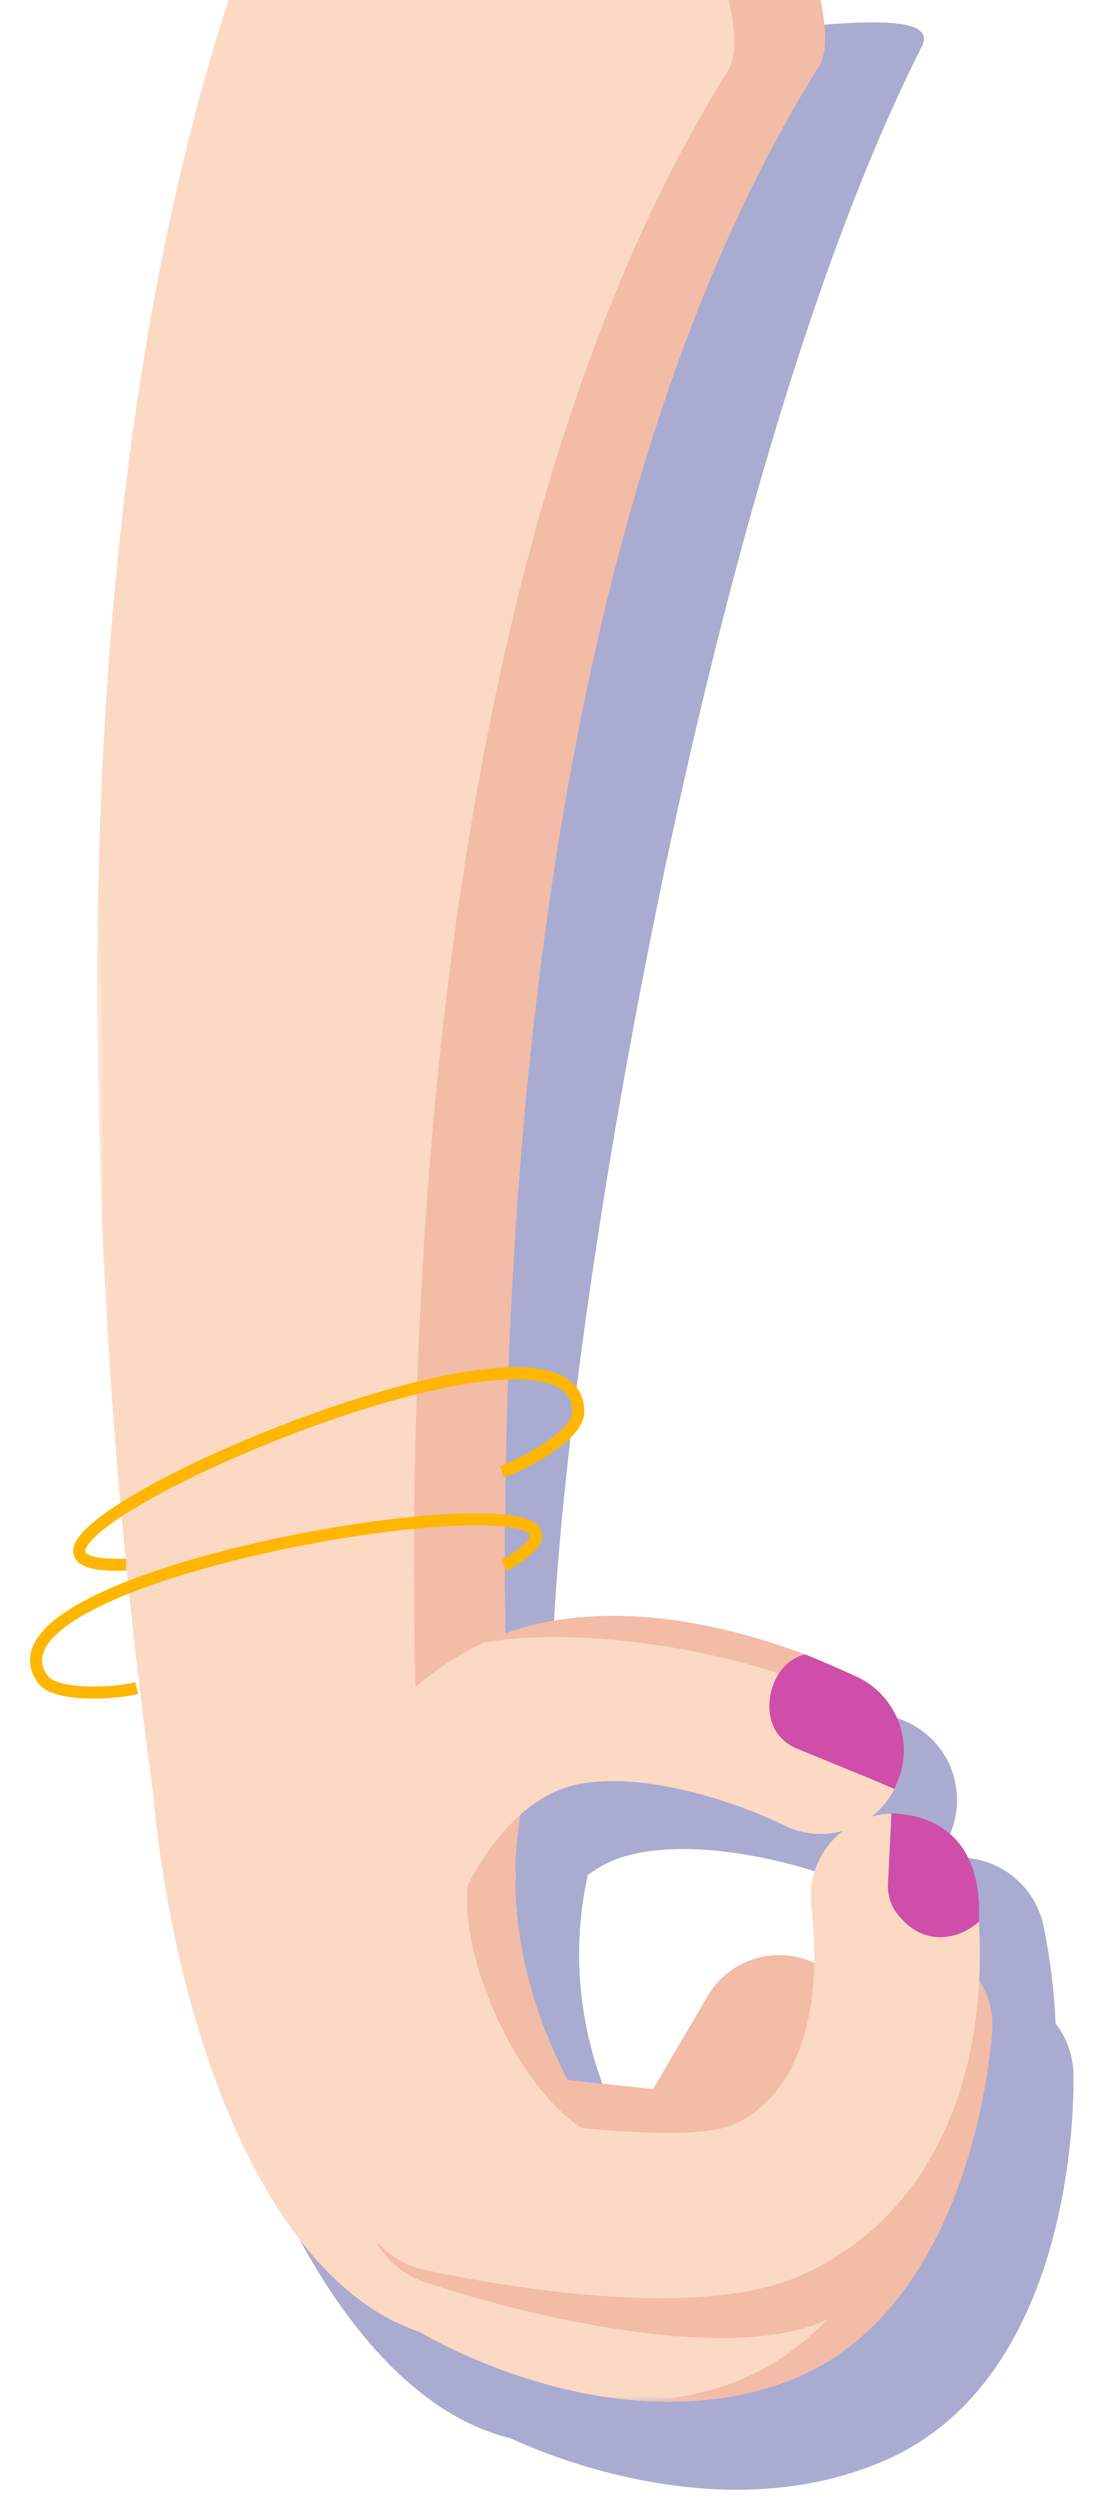 <svg width="166" height="373" viewBox="0 0 166 373" fill="none" xmlns="http://www.w3.org/2000/svg">
<path opacity="0.385" fill-rule="evenodd" clip-rule="evenodd" d="M130.721 292.531C131.352 295.616 131.758 298.556 131.951 301.337C125.811 299.1 118.867 301.877 116.022 307.917L108.893 323.057L95.744 322.829C85.149 305.565 85.459 290.015 87.75 279.731C89.37 278.523 91.19 277.542 93.217 276.955C104.334 273.735 120.139 278.388 125.293 280.449C128.375 281.692 131.657 281.647 134.543 280.567C131.387 283.513 129.793 287.987 130.721 292.531ZM27.852 283.854C35.054 322.935 52.861 358.156 76.221 363.751C80.109 365.591 101.765 375.099 123.583 369.9C123.589 369.899 123.594 369.898 123.599 369.896C123.983 369.805 124.368 369.708 124.752 369.607C124.791 369.596 124.83 369.587 124.869 369.577C125.219 369.484 125.568 369.386 125.918 369.285C125.99 369.264 126.063 369.245 126.136 369.224C126.452 369.132 126.767 369.033 127.083 368.934C127.187 368.901 127.293 368.871 127.397 368.837C127.684 368.745 127.971 368.647 128.257 368.549C128.389 368.504 128.521 368.462 128.652 368.416C128.919 368.323 129.185 368.224 129.451 368.125C129.601 368.07 129.751 368.017 129.901 367.96C130.166 367.859 130.43 367.752 130.694 367.646C130.844 367.586 130.994 367.53 131.143 367.468C131.556 367.298 131.967 367.122 132.378 366.94C160.231 354.555 160.328 314.053 160.248 309.475C160.195 306.602 159.203 303.968 157.572 301.858C157.397 297.216 156.808 292.377 155.786 287.381C155.228 284.653 153.844 282.309 151.948 280.552C149.025 277.842 144.885 276.535 140.686 277.398C140.029 277.533 139.395 277.717 138.785 277.944C140.113 276.707 141.2 275.169 141.926 273.375C143.082 270.523 143.138 267.497 142.295 264.769C141.871 263.286 140.916 261.139 138.76 259.14C137.658 258.118 136.356 257.274 134.883 256.676C132.165 255.571 107.718 246.065 86.12 252.32C85.714 252.438 85.313 252.562 84.916 252.69C84.808 252.725 84.701 252.762 84.594 252.798C84.291 252.899 83.991 253 83.694 253.107C83.616 253.135 83.54 253.164 83.463 253.192C83.118 253.318 82.776 253.447 82.438 253.581C82.421 253.587 82.405 253.594 82.389 253.6C82.383 253.603 82.378 253.605 82.373 253.607C81.993 211.879 103.901 73.39 137.609 6.945C142.916 -3.516 80.806 12.853 72.619 5.263C70.923 3.691 68.984 2.323 66.826 1.225C66.468 1.042 66.107 0.872 65.744 0.707C65.689 0.682 65.633 0.656 65.577 0.631C65.237 0.48 64.895 0.338 64.551 0.203C64.475 0.173 64.398 0.143 64.322 0.114C63.985 -0.015 63.648 -0.137 63.309 -0.25C63.23 -0.276 63.151 -0.301 63.073 -0.327C62.729 -0.438 62.385 -0.544 62.039 -0.64C61.979 -0.657 61.919 -0.671 61.859 -0.687C61.55 -0.771 61.241 -0.847 60.931 -0.918C60.848 -0.938 60.766 -0.958 60.682 -0.976C60.357 -1.047 60.031 -1.11 59.705 -1.168C59.595 -1.188 59.485 -1.208 59.374 -1.226C59.061 -1.277 58.747 -1.323 58.434 -1.362C58.313 -1.378 58.191 -1.392 58.07 -1.405C57.766 -1.439 57.461 -1.469 57.156 -1.492C57.031 -1.501 56.906 -1.508 56.781 -1.516C56.541 -1.53 56.303 -1.541 56.064 -1.551C55.892 -1.554 55.721 -1.557 55.549 -1.56C55.308 -1.564 55.066 -1.562 54.825 -1.558C54.674 -1.555 54.523 -1.553 54.372 -1.548C54.098 -1.538 53.824 -1.523 53.551 -1.505C53.386 -1.494 53.221 -1.481 53.056 -1.467C52.833 -1.447 52.609 -1.425 52.387 -1.4C52.175 -1.376 51.963 -1.348 51.751 -1.319C51.591 -1.297 51.43 -1.273 51.27 -1.247C50.999 -1.205 50.729 -1.158 50.46 -1.106C50.316 -1.078 50.172 -1.051 50.029 -1.02C49.752 -0.962 49.476 -0.899 49.201 -0.833C49.059 -0.798 48.916 -0.763 48.775 -0.726C48.581 -0.676 48.388 -0.623 48.196 -0.568C48.078 -0.534 47.961 -0.497 47.844 -0.462C47.54 -0.37 47.239 -0.274 46.939 -0.171C46.836 -0.136 46.734 -0.099 46.631 -0.062C46.319 0.049 46.009 0.167 45.701 0.29C45.604 0.329 45.507 0.369 45.41 0.409C39.981 2.668 34.798 5.541 32.422 12.458C-0.778 109.117 27.784 283.48 27.852 283.854Z" fill="#232586"/>
<mask id="mask0_22_3940" style="mask-type:luminance" maskUnits="userSpaceOnUse" x="10" y="-63" width="119" height="376">
<path d="M128.502 310.498L17.244 312.44L10.731 -60.713L121.989 -62.655L128.502 310.498Z" fill="#FCD9C3"/>
</mask>
<g mask="url(#mask0_22_3940)">
<path fill-rule="evenodd" clip-rule="evenodd" d="M96.306 -53.771C103.543 -45.806 128.248 0.31 122.248 9.877C62.794 104.667 76.603 278.555 77.053 280.057C77.053 280.057 73.52 306.829 60.444 310.73C47.364 314.632 31.328 307.713 27.399 294.683C25.293 287.687 -14.428 63.56 56.988 -50.297C64.229 -61.84 79.489 -65.349 91.072 -58.13C93.056 -56.894 94.806 -55.421 96.306 -53.771Z" fill="#FCD9C3"/>
</g>
<path fill-rule="evenodd" clip-rule="evenodd" d="M77.508 -57.479C79.494 -56.241 81.244 -54.767 82.742 -53.119C89.98 -45.153 114.687 0.965 108.686 10.531C49.23 105.318 63.041 279.209 63.491 280.71C67.306 293.469 60.254 306.872 47.695 311.096C51.77 312.055 56.141 312.014 60.444 310.73C73.52 306.829 77.053 280.057 77.053 280.057C76.603 278.555 62.794 104.667 122.248 9.877C128.249 0.31 103.543 -45.806 96.306 -53.771C94.807 -55.421 93.056 -56.895 91.072 -58.13C84.52 -62.212 76.796 -62.859 70.009 -60.566C72.595 -59.966 75.131 -58.96 77.508 -57.479Z" fill="#F2BCA7"/>
<path fill-rule="evenodd" clip-rule="evenodd" d="M125.493 295.724C129.019 299.604 129.791 305.463 126.997 310.222L114.808 330.986C112.352 335.17 107.663 337.53 102.828 337.021L64.013 332.916C57.224 332.198 52.302 326.126 53.022 319.361C53.741 312.593 59.833 307.684 66.625 308.404L97.495 311.666L105.649 297.773C109.098 291.897 116.674 289.923 122.567 293.357C123.688 294.01 124.667 294.814 125.493 295.724Z" fill="#F2BCA7"/>
<path fill-rule="evenodd" clip-rule="evenodd" d="M80.164 261.46C54.969 249.945 20.349 241.404 22.799 267.236C26.797 309.38 43.731 348.097 69.971 349.236C69.971 349.236 86.37 335.567 90.179 319.336C65.957 283.948 80.164 261.46 80.164 261.46Z" fill="#FCD9C3"/>
<path fill-rule="evenodd" clip-rule="evenodd" d="M69.787 285.078C70.144 294.627 78.125 314.261 90.179 319.336C65.957 283.948 82.35 256.631 82.35 256.631C75.973 253.716 69.122 267.133 69.787 285.078Z" fill="#F2BCA7"/>
<mask id="mask1_22_3940" style="mask-type:luminance" maskUnits="userSpaceOnUse" x="55" y="289" width="95" height="71">
<path d="M149.099 357.481L56.544 359.096L55.36 291.232L147.915 289.616L149.099 357.481Z" fill="#FCD9C3"/>
</mask>
<g mask="url(#mask1_22_3940)">
<path fill-rule="evenodd" clip-rule="evenodd" d="M144.928 293.879C147.113 296.283 148.346 299.535 148.1 303.025C147.788 307.416 144.247 346.194 116.374 355.686C90.235 364.585 63.178 348.243 62.039 347.543C56.225 343.967 54.417 336.375 58.006 330.58C61.584 324.797 69.18 322.991 74.988 326.537C80.063 329.596 95.936 336.595 108.383 332.358C118.224 329.006 122.836 309.616 123.426 301.287C123.908 294.497 129.824 289.38 136.634 289.862C139.948 290.094 142.864 291.607 144.928 293.879Z" fill="#FCD9C3"/>
</g>
<mask id="mask2_22_3940" style="mask-type:luminance" maskUnits="userSpaceOnUse" x="95" y="289" width="55" height="70">
<path d="M149.099 357.476L96.73 358.39L95.545 290.532L147.915 289.618L149.099 357.476Z" fill="#F2BCA7"/>
</mask>
<g mask="url(#mask2_22_3940)">
<path fill-rule="evenodd" clip-rule="evenodd" d="M136.964 294.016C139.148 296.42 140.383 299.672 140.133 303.163C139.822 307.552 136.283 346.331 108.409 355.822C104.506 357.153 100.582 357.908 96.727 358.247C103.044 358.573 109.736 357.947 116.374 355.686C144.247 346.194 147.788 307.416 148.1 303.025C148.346 299.535 147.113 296.283 144.928 293.879C142.864 291.607 139.948 290.094 136.634 289.862C134.847 289.736 133.133 290.013 131.552 290.586C133.66 291.255 135.527 292.434 136.964 294.016Z" fill="#F2BCA7"/>
</g>
<path fill-rule="evenodd" clip-rule="evenodd" d="M67.023 326.674C71.529 329.389 84.545 335.193 96.119 333.497C87.055 332.596 78.474 328.637 74.989 326.538C71.661 324.508 67.751 324.24 64.343 325.46C65.26 325.755 66.162 326.148 67.023 326.674Z" fill="#EA9975"/>
<path fill-rule="evenodd" clip-rule="evenodd" d="M63.939 340.617C73.59 343.935 106.322 353.04 122.409 346.503C131.14 342.71 137.897 336.226 142.447 327.756C146.958 316.208 147.943 305.239 148.101 303.025C148.347 299.535 147.114 296.283 144.928 293.879C142.864 291.607 139.948 290.093 136.635 289.862C131.258 289.481 126.488 292.616 124.46 297.277C124.587 305.297 123.087 311.919 120.107 316.674C117.66 323.751 113.822 330.506 108.383 332.358C95.936 336.595 80.064 329.596 74.989 326.537C69.181 322.991 61.584 324.797 58.006 330.58C57.172 331.931 56.639 333.377 56.371 334.849C58.075 337.558 60.699 339.694 63.939 340.617Z" fill="#F2BCA7"/>
<path fill-rule="evenodd" clip-rule="evenodd" d="M142.571 274.621C144.247 276.465 145.38 278.828 145.686 281.488C148.867 309.262 139.01 330.976 119.316 339.573C103.35 346.546 72.291 340.575 63.152 338.579C56.478 337.122 52.256 330.548 53.718 323.901C55.183 317.252 61.775 313.041 68.446 314.498C83.493 317.769 103.535 319.553 109.396 316.993C118.754 312.908 123.024 300.988 121.112 284.289C120.337 277.527 125.21 271.416 131.995 270.644C136.112 270.175 139.987 271.777 142.571 274.621Z" fill="#FCD9C3"/>
<path fill-rule="evenodd" clip-rule="evenodd" d="M131.695 252.996C135.049 256.687 135.947 262.204 133.532 266.897C130.421 272.946 122.986 275.339 116.914 272.258C112.127 269.846 97.304 264.047 86.326 266.185C75.606 268.273 69.654 281.673 69.597 281.809C67.007 288.106 59.783 291.123 53.463 288.539C47.149 285.953 44.123 278.759 46.711 272.459C47.143 271.409 57.575 246.666 81.588 241.991C102.918 237.836 125.649 249.018 128.171 250.306C129.539 251.004 130.721 251.923 131.695 252.996Z" fill="#FCD9C3"/>
<path fill-rule="evenodd" clip-rule="evenodd" d="M134.785 260.506C134.785 260.506 135.05 256.687 131.695 252.996C130.721 251.924 129.539 251.005 128.171 250.306C125.649 249.018 102.918 237.837 81.588 241.991C78.22 242.645 75.13 243.707 72.285 245.031C93.27 241.496 128.425 250.215 134.785 260.506Z" fill="#F2BCA7"/>
<path fill-rule="evenodd" clip-rule="evenodd" d="M120.144 246.817C115.103 248.092 113.516 255.061 116.023 258.557C116.766 259.594 117.791 260.398 118.976 260.877L129.765 265.292L133.532 266.897L133.918 266.009C136.591 259.855 133.771 252.704 127.608 250.014L121.412 247.308L120.144 246.817Z" fill="#CE4EAA"/>
<path fill-rule="evenodd" clip-rule="evenodd" d="M133.077 270.509L132.563 281.029C132.487 282.339 132.788 283.644 133.429 284.79C137.201 290.517 142.818 289.638 146.134 286.695C146.738 273.701 139.004 270.721 133.077 270.509Z" fill="#CE4EAA"/>
<path d="M75.249 233.566C104.014 217.071 -6.293 233.077 6.403 250.553C8.29 253.151 17.232 252.703 20.416 251.82" stroke="#FFB600" stroke-width="1.8"/>
<path d="M18.836 233.413C-15.464 234.725 87.299 188.86 86.305 210.847C86.157 214.115 78.169 218.569 74.912 219.53" stroke="#FFB600" stroke-width="1.8"/>
</svg>
